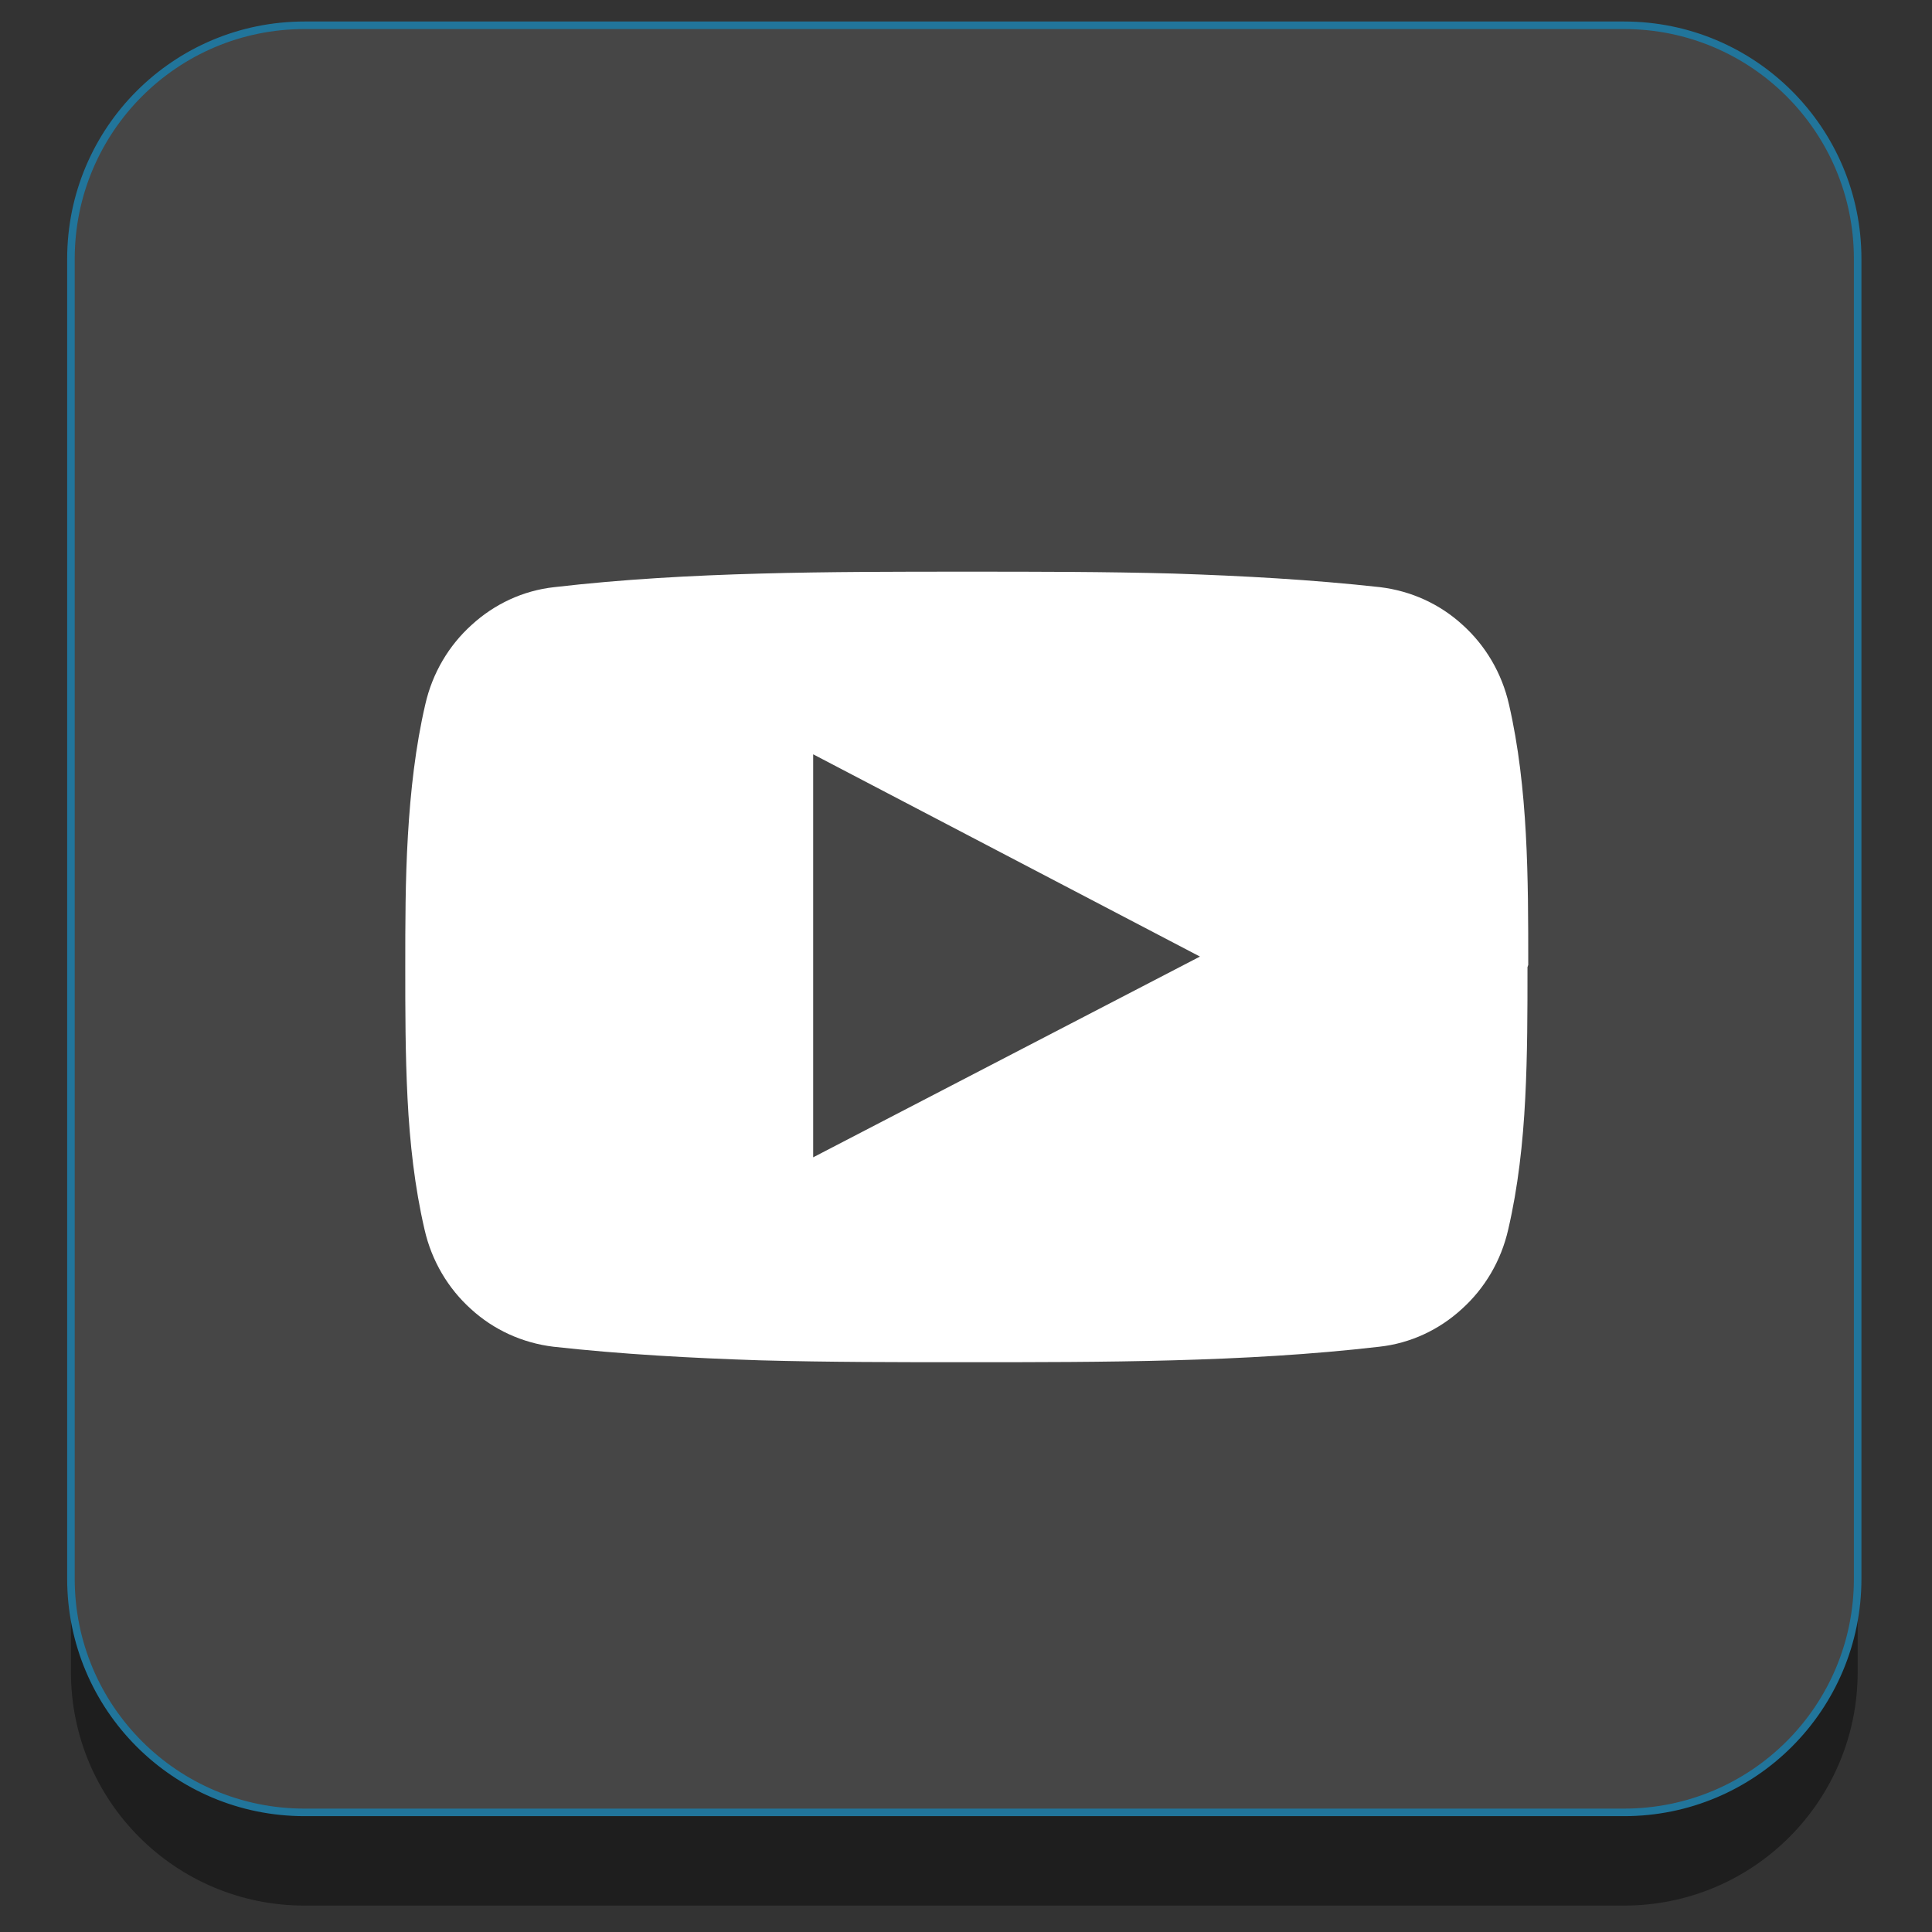<?xml version="1.0" ?><svg style="enable-background:new 0 0 512 512;" version="1.1" viewBox="0 0 512 512" xml:space="preserve" xmlns="http://www.w3.org/2000/svg" xmlns:xlink="http://www.w3.org/1999/xlink"><rect x="0" y="0" width="512" height="512" fill="#333333" stroke="none"/><style type="text/css">
	.st0{fill:#1E1E1E;}
	.st1{fill:#464646;stroke:#21759B;stroke-width:2;stroke-miterlimit:10;}
	.st2{fill:#FFFFFF;}
</style><g id="Edges"/><g id="Background_Bottom"><g><path class="st0" d="M492.3,443.1c0,34.2-27.7,61.9-61.9,61.9H80.7c-34.2,0-61.9-27.7-61.9-61.9V93.4c0-34.2,27.7-61.9,61.9-61.9    h349.7c34.2,0,61.9,27.7,61.9,61.9V443.1z"/></g></g><g id="Background"><path class="st1" d="M492.3,418.4c0,34.2-27.7,61.9-61.9,61.9H80.7c-34.2,0-61.9-27.7-61.9-61.9V68.6c0-34.2,27.7-61.9,61.9-61.9   h349.7c34.2,0,61.9,27.7,61.9,61.9V418.4z"/></g><g id="Symbol"><path class="st2" d="M405,255.7c0-22.7,0-46.8-5.1-69c-1.9-8.4-6.3-15.7-12.3-21.1l0,0c-6-5.5-13.6-9-21.9-10   c-18.1-2-36.4-3-54.7-3.6c-18.2-0.5-36.5-0.5-54.7-0.5c-18.2,0-36.5,0-54.7,0.5c-18.3,0.5-36.6,1.5-54.7,3.6   c-8.3,0.9-15.9,4.5-21.9,10c-6,5.4-10.4,12.7-12.3,21.1c-2.6,11.2-3.9,22.9-4.6,34.7c-0.7,11.8-0.7,23.5-0.7,34.9   c0,11.3,0,23,0.6,34.8c0.6,11.8,1.9,23.5,4.5,34.7c1.9,8.4,6.3,15.7,12.3,21.1c6,5.5,13.6,9,21.9,10c18.1,2,36.4,3,54.7,3.6   c18.2,0.5,36.5,0.5,54.7,0.5c18.2,0,36.5,0,54.7-0.5c18.3-0.5,36.6-1.5,54.7-3.6c8.3-0.9,15.9-4.5,21.9-10   c6-5.4,10.4-12.7,12.3-21.1c2.6-11.2,3.9-22.9,4.5-34.7c0.6-11.6,0.6-23.4,0.6-34.8h0L405,255.7L405,255.7z M215.5,306.7V199.9   L318,253.5L215.5,306.7z"/></g></svg>